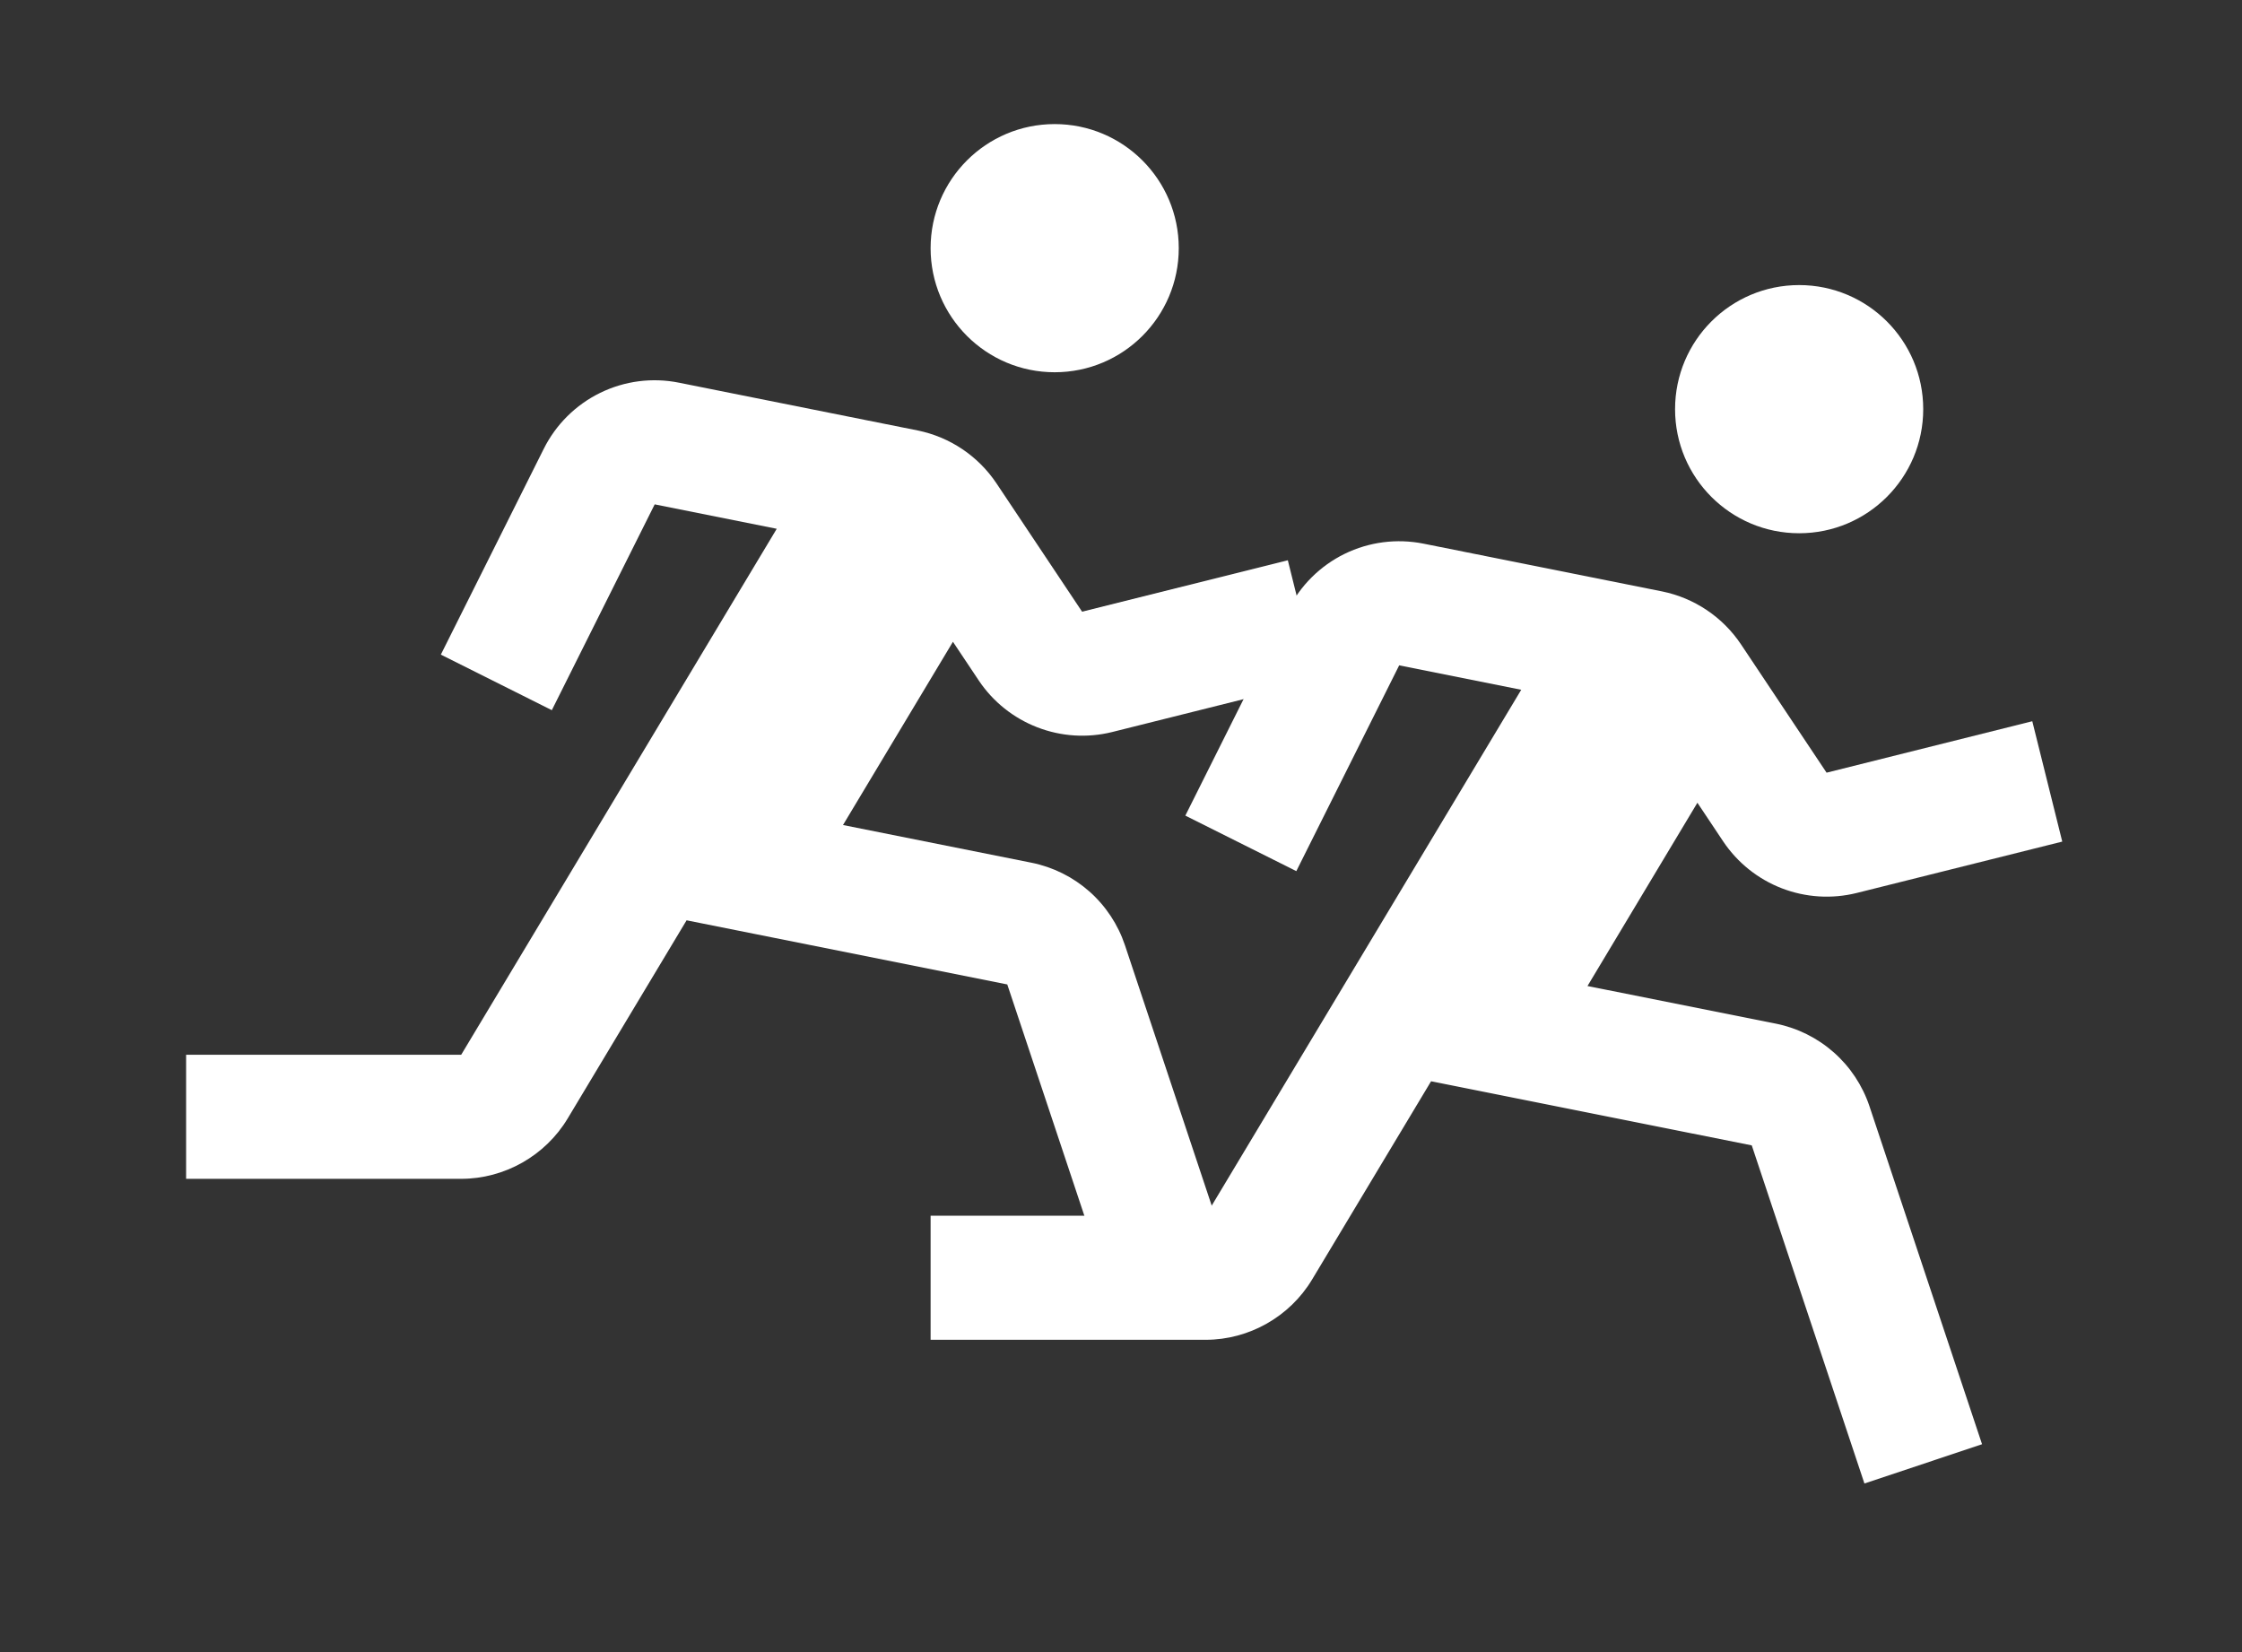 <svg width="76" height="56" viewBox="0 0 76 56" fill="none" xmlns="http://www.w3.org/2000/svg">
<rect x="0" y="0" width="76" height="56" fill="#333333" stroke="none"/>
<path d="M35.752 12.618C38.075 12.618 39.958 10.735 39.958 8.412C39.958 6.089 38.075 4.206 35.752 4.206C33.429 4.206 31.546 6.089 31.546 8.412C31.546 10.735 33.429 12.618 35.752 12.618Z" fill="white"/>
<path d="M33.18 23.068C33.662 23.788 34.355 24.341 35.163 24.653C35.971 24.966 36.856 25.022 37.697 24.814L44.671 23.07L43.655 18.991L36.681 20.734L33.781 16.387C33.161 15.459 32.2 14.813 31.106 14.591L23.018 12.972C22.113 12.79 21.173 12.911 20.344 13.317C19.515 13.723 18.843 14.39 18.431 15.216L14.944 22.189L18.706 24.072L22.193 17.096L26.33 17.924L15.634 35.752H6.309V39.958H15.634C17.102 39.958 18.484 39.175 19.241 37.916L23.274 31.195L34.145 33.369L37.964 44.828L41.951 43.497L38.134 32.04C37.899 31.337 37.482 30.707 36.926 30.216C36.37 29.725 35.694 29.39 34.967 29.243L28.576 27.966L32.303 21.754L33.18 23.068V23.068Z" fill="white"/>
<path d="M60.988 18.075C63.311 18.075 65.194 16.192 65.194 13.869C65.194 11.546 63.311 9.663 60.988 9.663C58.665 9.663 56.782 11.546 56.782 13.869C56.782 16.192 58.665 18.075 60.988 18.075Z" fill="white"/>
<path d="M58.416 28.525C58.899 29.244 59.592 29.798 60.4 30.11C61.208 30.422 62.092 30.478 62.934 30.27L69.907 28.527L68.891 24.447L61.918 26.191L59.018 21.843C58.398 20.915 57.436 20.27 56.343 20.047L48.254 18.428C47.349 18.247 46.41 18.368 45.581 18.773C44.752 19.179 44.08 19.846 43.668 20.672L40.181 27.646L43.943 29.528L47.43 22.552L51.567 23.381L40.87 41.208H31.546V45.414H40.87C42.339 45.414 43.72 44.632 44.477 43.372L48.511 36.651L59.382 38.825L63.201 50.285L67.188 48.954L63.371 37.496C63.135 36.793 62.719 36.164 62.163 35.673C61.607 35.182 60.931 34.846 60.204 34.699L53.813 33.423L57.539 27.21L58.416 28.525V28.525Z" fill="white"/>
</svg>
